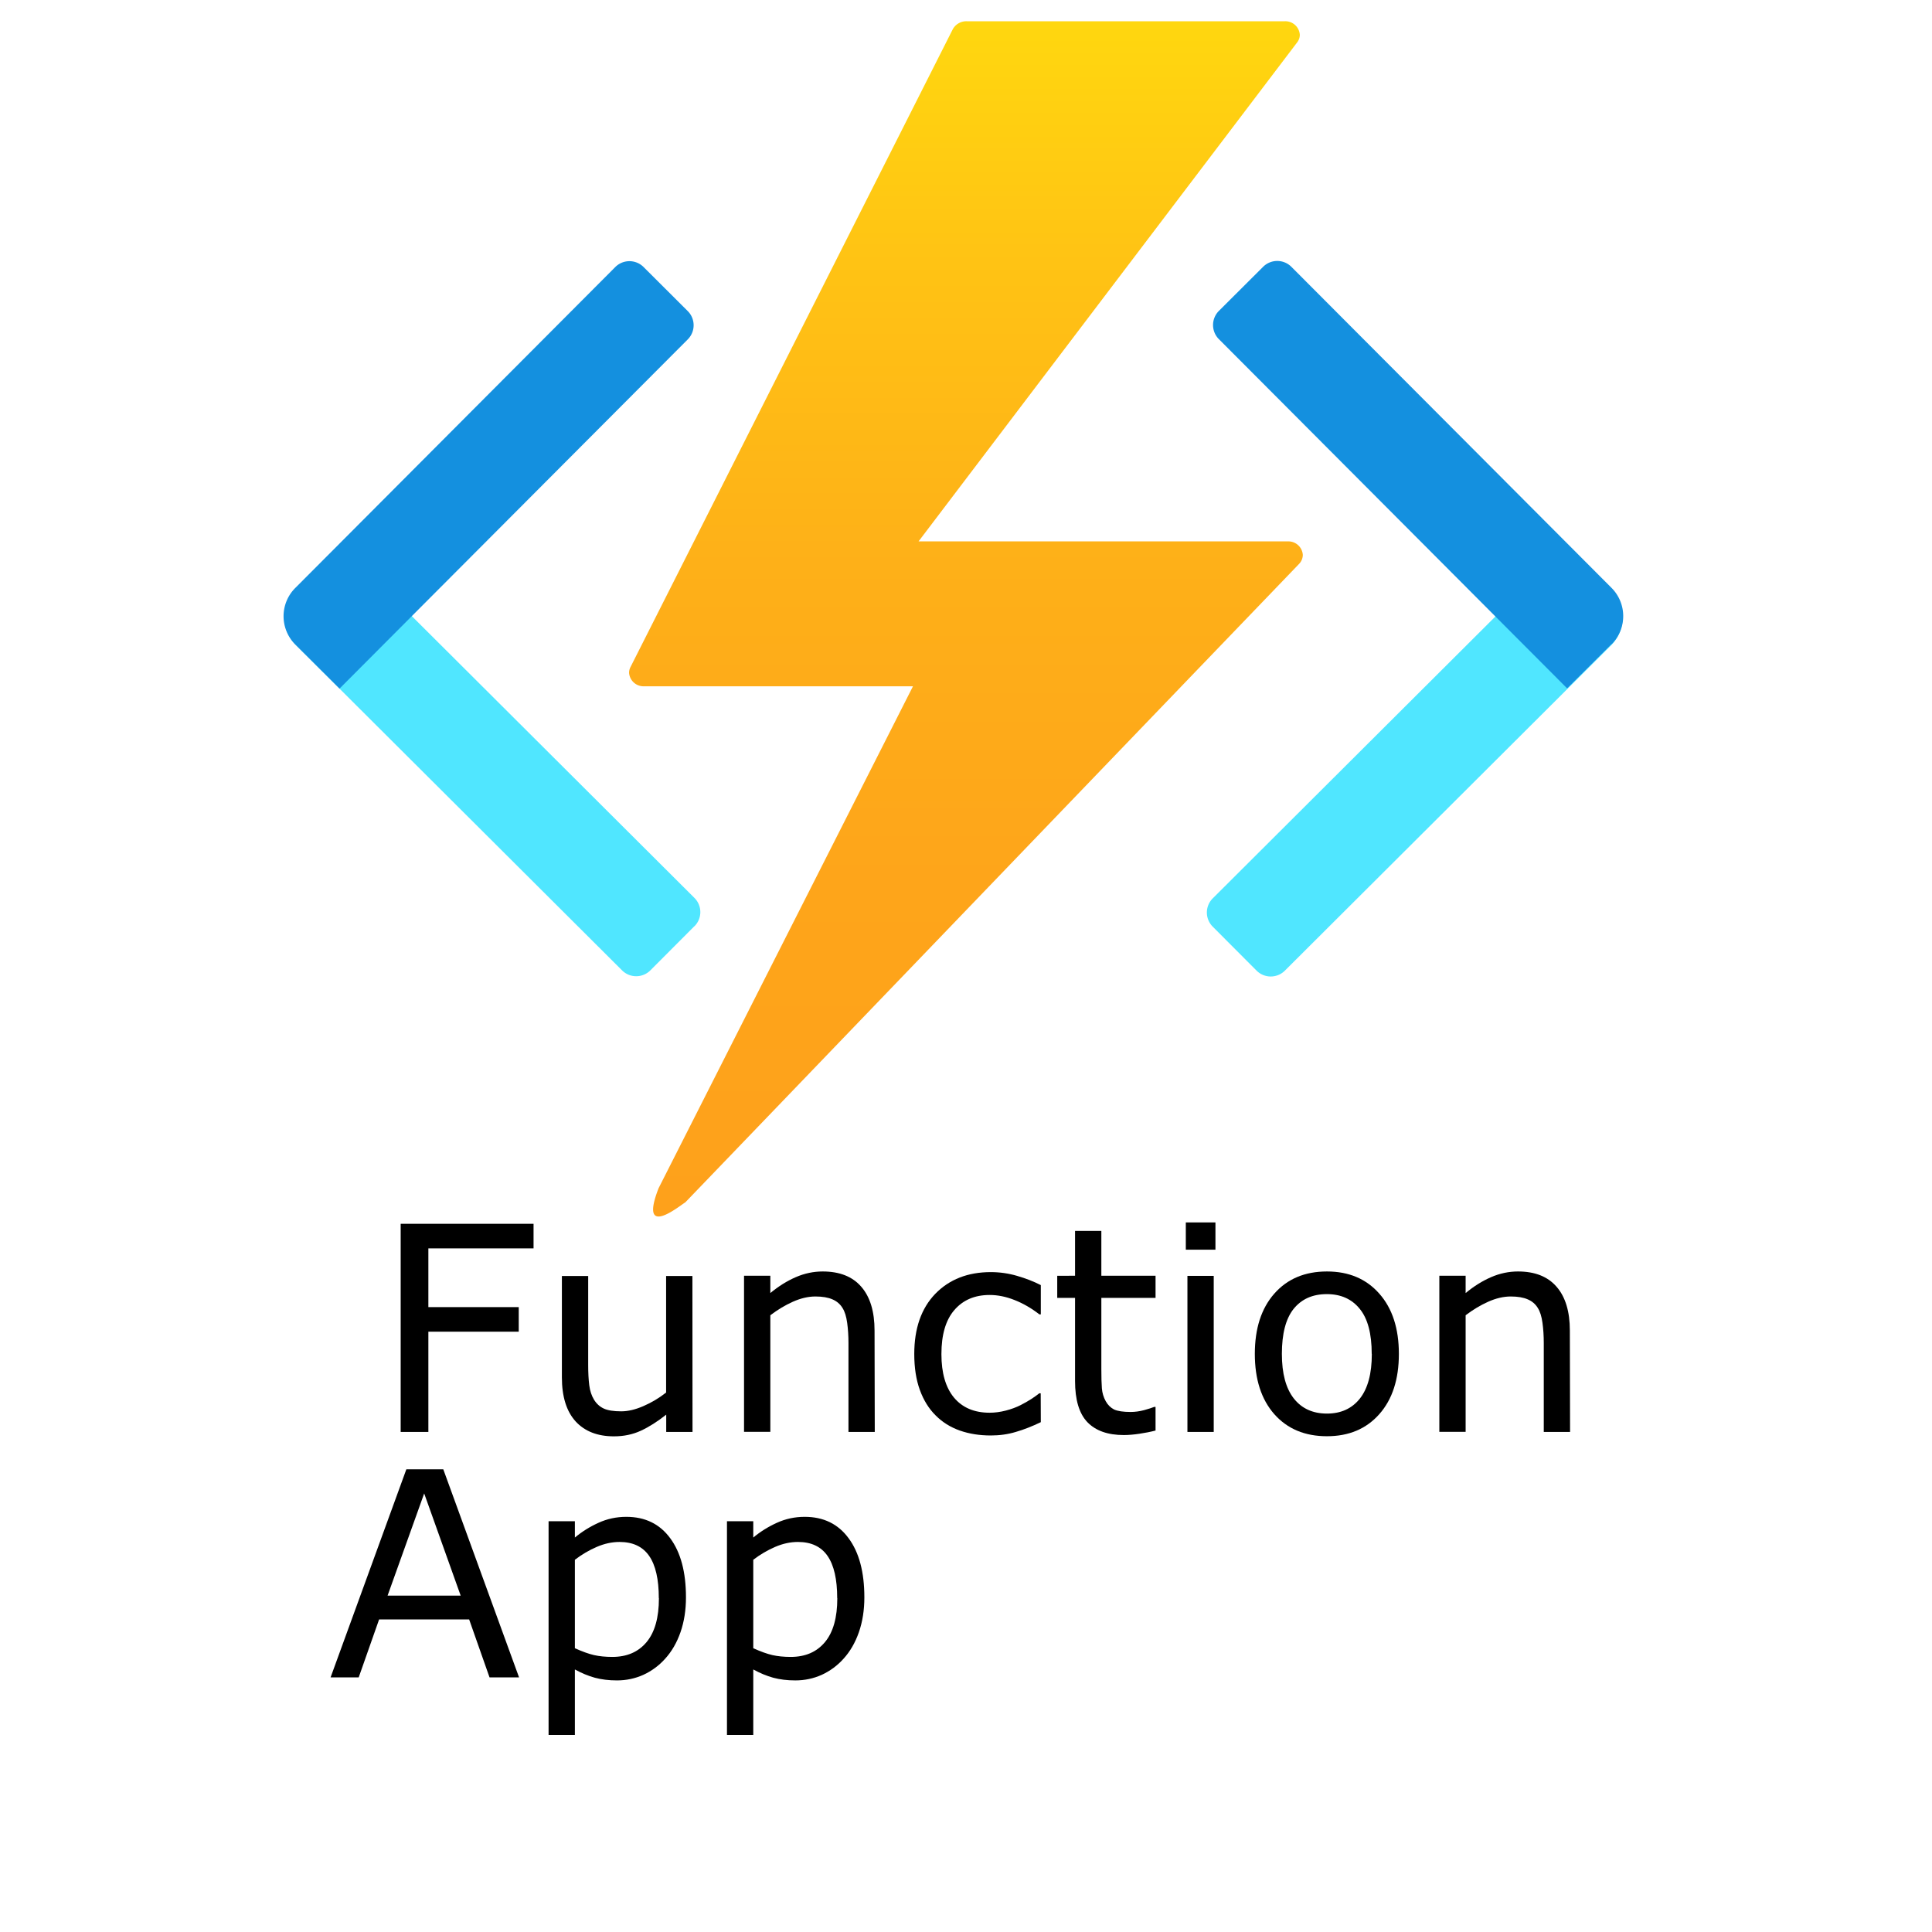 <?xml version="1.0" encoding="UTF-8" standalone="no"?>
<svg
   xmlns:dc="http://purl.org/dc/elements/1.1/"
   xmlns:cc="http://creativecommons.org/ns#"
   xmlns:rdf="http://www.w3.org/1999/02/22-rdf-syntax-ns#"
   xmlns:svg="http://www.w3.org/2000/svg"
   xmlns="http://www.w3.org/2000/svg"
   xmlns:sodipodi="http://sodipodi.sourceforge.net/DTD/sodipodi-0.dtd"
   xmlns:inkscape="http://www.inkscape.org/namespaces/inkscape"
   id="a2c88306-fa03-4e5b-b192-401f0b77808b"
   width="18"
   height="18"
   viewBox="0 0 18 18"
   version="1.1"
   sodipodi:docname="azure-function-app.svg"
   inkscape:version="1.0.1 (3bc2e813f5, 2020-09-07)">
  <sodipodi:namedview
     pagecolor="#ffffff"
     bordercolor="#666666"
     borderopacity="1"
     objecttolerance="10"
     gridtolerance="10"
     guidetolerance="10"
     inkscape:pageopacity="0"
     inkscape:pageshadow="2"
     inkscape:window-width="1920"
     inkscape:window-height="1017"
     id="namedview32"
     showgrid="false"
     inkscape:zoom="47.222222"
     inkscape:cx="9"
     inkscape:cy="7.3058827"
     inkscape:window-x="-8"
     inkscape:window-y="-8"
     inkscape:window-maximized="1"
     inkscape:current-layer="text38"
     inkscape:document-rotation="0" />
  <defs
     id="defs13">
    <linearGradient
       id="b403aca7-f387-4434-96b4-ae157edc835f"
       x1="-175.993"
       y1="-343.723"
       x2="-175.993"
       y2="-359.232"
       gradientTransform="matrix(0.807,0,0,0.718,150.989,258.147)"
       gradientUnits="userSpaceOnUse">
      <stop
         offset="0"
         stop-color="#fea11b"
         id="stop2" />
      <stop
         offset="0.284"
         stop-color="#fea51a"
         id="stop4" />
      <stop
         offset="0.547"
         stop-color="#feb018"
         id="stop6" />
      <stop
         offset="0.8"
         stop-color="#ffc314"
         id="stop8" />
      <stop
         offset="1"
         stop-color="#ffd70f"
         id="stop10" />
    </linearGradient>
  </defs>
  <title
     id="title15">Icon-compute-29</title>
  <g
     id="g21"
     transform="matrix(0.698,0,0,0.698,2.601,-0.517)">
    <path
       d="M 2.37,7.475 H 3.2 A 0.267,0.267 0 0 1 3.467,7.742 V 13.89 A 0.533,0.533 0 0 1 2.934,14.423 H 2.1 V 7.741 A 0.267,0.267 0 0 1 2.367,7.474 Z"
       transform="rotate(134.919,2.787,10.948)"
       fill="#50e6ff"
       id="path17" />
    <path
       d="M 2.325,3.6 H 3.158 A 0.267,0.267 0 0 1 3.425,3.867 V 10.45 H 2.591 A 0.533,0.533 0 0 1 2.058,9.917 V 3.865 A 0.267,0.267 0 0 1 2.325,3.6 Z"
       transform="rotate(44.919,2.742,7.023)"
       fill="#1490df"
       id="path19" />
  </g>
  <g
     id="g27"
     transform="matrix(0.698,0,0,0.698,2.601,-0.517)">
    <path
       d="m 14.53,7.475 h 0.833 a 0.533,0.533 0 0 1 0.533,0.533 v 6.148 a 0.267,0.267 0 0 1 -0.267,0.267 H 14.8 A 0.267,0.267 0 0 1 14.533,14.156 V 7.475 Z"
       transform="rotate(45.081,15.213,10.948)"
       fill="#50e6ff"
       id="path23" />
    <path
       d="m 15.108,3.6 h 0.833 v 6.583 A 0.267,0.267 0 0 1 15.674,10.45 H 14.841 A 0.267,0.267 0 0 1 14.574,10.183 V 4.131 a 0.533,0.533 0 0 1 0.533,-0.533 z"
       transform="rotate(135.081,15.258,7.023)"
       fill="#1490df"
       id="path25" />
  </g>
  <path
     d="M 8.506,6.394 H 6.001 A 0.135,0.135 0 0 1 5.861,6.268 0.116,0.116 0 0 1 5.874,6.215 L 8.877,0.272 A 0.144,0.144 0 0 1 9.007,0.198 H 11.97 a 0.135,0.135 0 0 1 0.14,0.126 0.115,0.115 0 0 1 -0.024,0.07 L 8.558,5.044 h 3.44 a 0.135,0.135 0 0 1 0.14,0.126 0.123,0.123 0 0 1 -0.036,0.085 L 6.385,11.202 c -0.054,0.032 -0.436,0.349 -0.249,-0.132 v 0 z"
     fill="url(#b403aca7-f387-4434-96b4-ae157edc835f)"
     id="path29"
     style="fill:url(#b403aca7-f387-4434-96b4-ae157edc835f);stroke-width:0.698" />
  <g
     aria-label="Function App"
     id="text38"
     style="font-size:2.667px;line-height:1.25;font-family:sans-serif"
     transform="translate(0.148,-2.245)">
    <path
       d="m 4.823,13.876 h -0.98 v 0.547 h 0.842 v 0.229 h -0.842 v 0.934 H 3.585 v -1.939 h 1.238 z"
       style="font-size:2.667px"
       id="path40" />
    <path
       d="M 6.304,15.586 H 6.059 v -0.161 q -0.124,0.098 -0.237,0.15 -0.113,0.052 -0.25,0.052 -0.229,0 -0.357,-0.139 -0.128,-0.141 -0.128,-0.411 v -0.944 h 0.245 v 0.828 q 0,0.111 0.01,0.19 0.01,0.078 0.044,0.134 0.035,0.057 0.091,0.083 0.056,0.026 0.163,0.026 0.095,0 0.207,-0.049 0.113,-0.049 0.211,-0.126 v -1.086 h 0.245 z"
       style="font-size:2.667px"
       id="path42" />
    <path
       d="M 8.002,15.586 H 7.757 v -0.828 q 0,-0.1 -0.012,-0.188 -0.012,-0.089 -0.043,-0.138 -0.033,-0.055 -0.094,-0.081 -0.061,-0.027 -0.159,-0.027 -0.1,0 -0.21,0.049 -0.109,0.049 -0.21,0.126 v 1.086 h -0.245 v -1.454 h 0.245 v 0.161 q 0.115,-0.095 0.237,-0.148 0.122,-0.053 0.251,-0.053 0.236,0 0.359,0.142 0.124,0.142 0.124,0.409 z"
       style="font-size:2.667px"
       id="path44" />
    <path
       d="m 9.549,15.495 q -0.122,0.059 -0.233,0.091 -0.109,0.033 -0.233,0.033 -0.158,0 -0.289,-0.046 -0.132,-0.047 -0.225,-0.141 -0.095,-0.094 -0.147,-0.237 -0.052,-0.143 -0.052,-0.335 0,-0.357 0.195,-0.56 0.197,-0.203 0.518,-0.203 0.125,0 0.245,0.035 0.121,0.035 0.221,0.086 V 14.491 H 9.536 Q 9.424,14.404 9.304,14.357 q -0.118,-0.047 -0.232,-0.047 -0.208,0 -0.329,0.141 -0.12,0.139 -0.12,0.41 0,0.263 0.117,0.405 0.118,0.141 0.332,0.141 0.074,0 0.151,-0.02 0.077,-0.02 0.138,-0.051 0.053,-0.027 0.1,-0.057 0.047,-0.031 0.074,-0.053 h 0.013 z"
       style="font-size:2.667px"
       id="path46" />
    <path
       d="m 10.618,15.573 q -0.069,0.018 -0.151,0.03 -0.081,0.012 -0.145,0.012 -0.223,0 -0.339,-0.12 Q 9.868,15.375 9.868,15.111 V 14.337 H 9.702 v -0.206 H 9.868 v -0.418 h 0.245 v 0.418 h 0.505 v 0.206 h -0.505 v 0.663 q 0,0.115 0.005,0.18 0.005,0.064 0.036,0.12 0.029,0.052 0.078,0.077 0.051,0.023 0.154,0.023 0.06,0 0.125,-0.017 0.065,-0.018 0.094,-0.03 h 0.013 z"
       style="font-size:2.667px"
       id="path48" />
    <path
       d="m 11.176,13.888 h -0.276 v -0.254 h 0.276 z m -0.016,1.698 h -0.245 v -1.454 h 0.245 z"
       style="font-size:2.667px"
       id="path50" />
    <path
       d="m 12.885,14.859 q 0,0.355 -0.182,0.561 -0.182,0.206 -0.488,0.206 -0.309,0 -0.491,-0.206 -0.181,-0.206 -0.181,-0.561 0,-0.355 0.181,-0.561 0.182,-0.207 0.491,-0.207 0.306,0 0.488,0.207 0.182,0.206 0.182,0.561 z m -0.253,0 q 0,-0.283 -0.111,-0.419 -0.111,-0.138 -0.307,-0.138 -0.199,0 -0.31,0.138 -0.109,0.137 -0.109,0.419 0,0.273 0.111,0.415 0.111,0.141 0.309,0.141 0.195,0 0.306,-0.139 0.112,-0.141 0.112,-0.417 z"
       style="font-size:2.667px"
       id="path52" />
    <path
       d="m 14.48,15.586 h -0.245 v -0.828 q 0,-0.1 -0.012,-0.188 -0.012,-0.089 -0.043,-0.138 -0.033,-0.055 -0.094,-0.081 -0.061,-0.027 -0.159,-0.027 -0.1,0 -0.21,0.049 -0.109,0.049 -0.21,0.126 v 1.086 h -0.245 v -1.454 h 0.245 v 0.161 q 0.115,-0.095 0.237,-0.148 0.122,-0.053 0.251,-0.053 0.236,0 0.359,0.142 0.124,0.142 0.124,0.409 z"
       style="font-size:2.667px"
       id="path54" />
    <path
       d="m 4.688,17.873 h -0.275 l -0.19,-0.54 h -0.839 l -0.19,0.54 h -0.262 l 0.706,-1.939 h 0.344 z m -0.544,-0.762 -0.34,-0.952 -0.341,0.952 z"
       style="font-size:2.667px"
       id="path56" />
    <path
       d="m 6.243,17.128 q 0,0.177 -0.051,0.324 -0.051,0.146 -0.143,0.247 -0.086,0.096 -0.203,0.15 -0.116,0.052 -0.246,0.052 -0.113,0 -0.206,-0.025 -0.091,-0.025 -0.186,-0.077 V 18.409 h -0.245 v -1.991 h 0.245 v 0.152 q 0.098,-0.082 0.219,-0.137 0.122,-0.056 0.26,-0.056 0.263,0 0.409,0.199 0.147,0.198 0.147,0.551 z m -0.253,0.006 q 0,-0.263 -0.09,-0.393 -0.09,-0.13 -0.276,-0.13 -0.105,0 -0.212,0.046 -0.107,0.046 -0.204,0.12 v 0.824 q 0.104,0.047 0.178,0.064 0.076,0.017 0.171,0.017 0.204,0 0.319,-0.138 0.115,-0.138 0.115,-0.409 z"
       style="font-size:2.667px"
       id="path58" />
    <path
       d="m 7.905,17.128 q 0,0.177 -0.051,0.324 -0.051,0.146 -0.143,0.247 -0.086,0.096 -0.203,0.15 -0.116,0.052 -0.246,0.052 -0.113,0 -0.206,-0.025 -0.091,-0.025 -0.186,-0.077 V 18.409 h -0.245 v -1.991 h 0.245 v 0.152 q 0.098,-0.082 0.219,-0.137 0.122,-0.056 0.26,-0.056 0.263,0 0.409,0.199 0.147,0.198 0.147,0.551 z m -0.253,0.006 q 0,-0.263 -0.09,-0.393 -0.09,-0.13 -0.276,-0.13 -0.105,0 -0.212,0.046 -0.107,0.046 -0.204,0.12 v 0.824 q 0.104,0.047 0.178,0.064 0.076,0.017 0.171,0.017 0.204,0 0.319,-0.138 0.115,-0.138 0.115,-0.409 z"
       style="font-size:2.667px"
       id="path60" />
  </g>
</svg>
